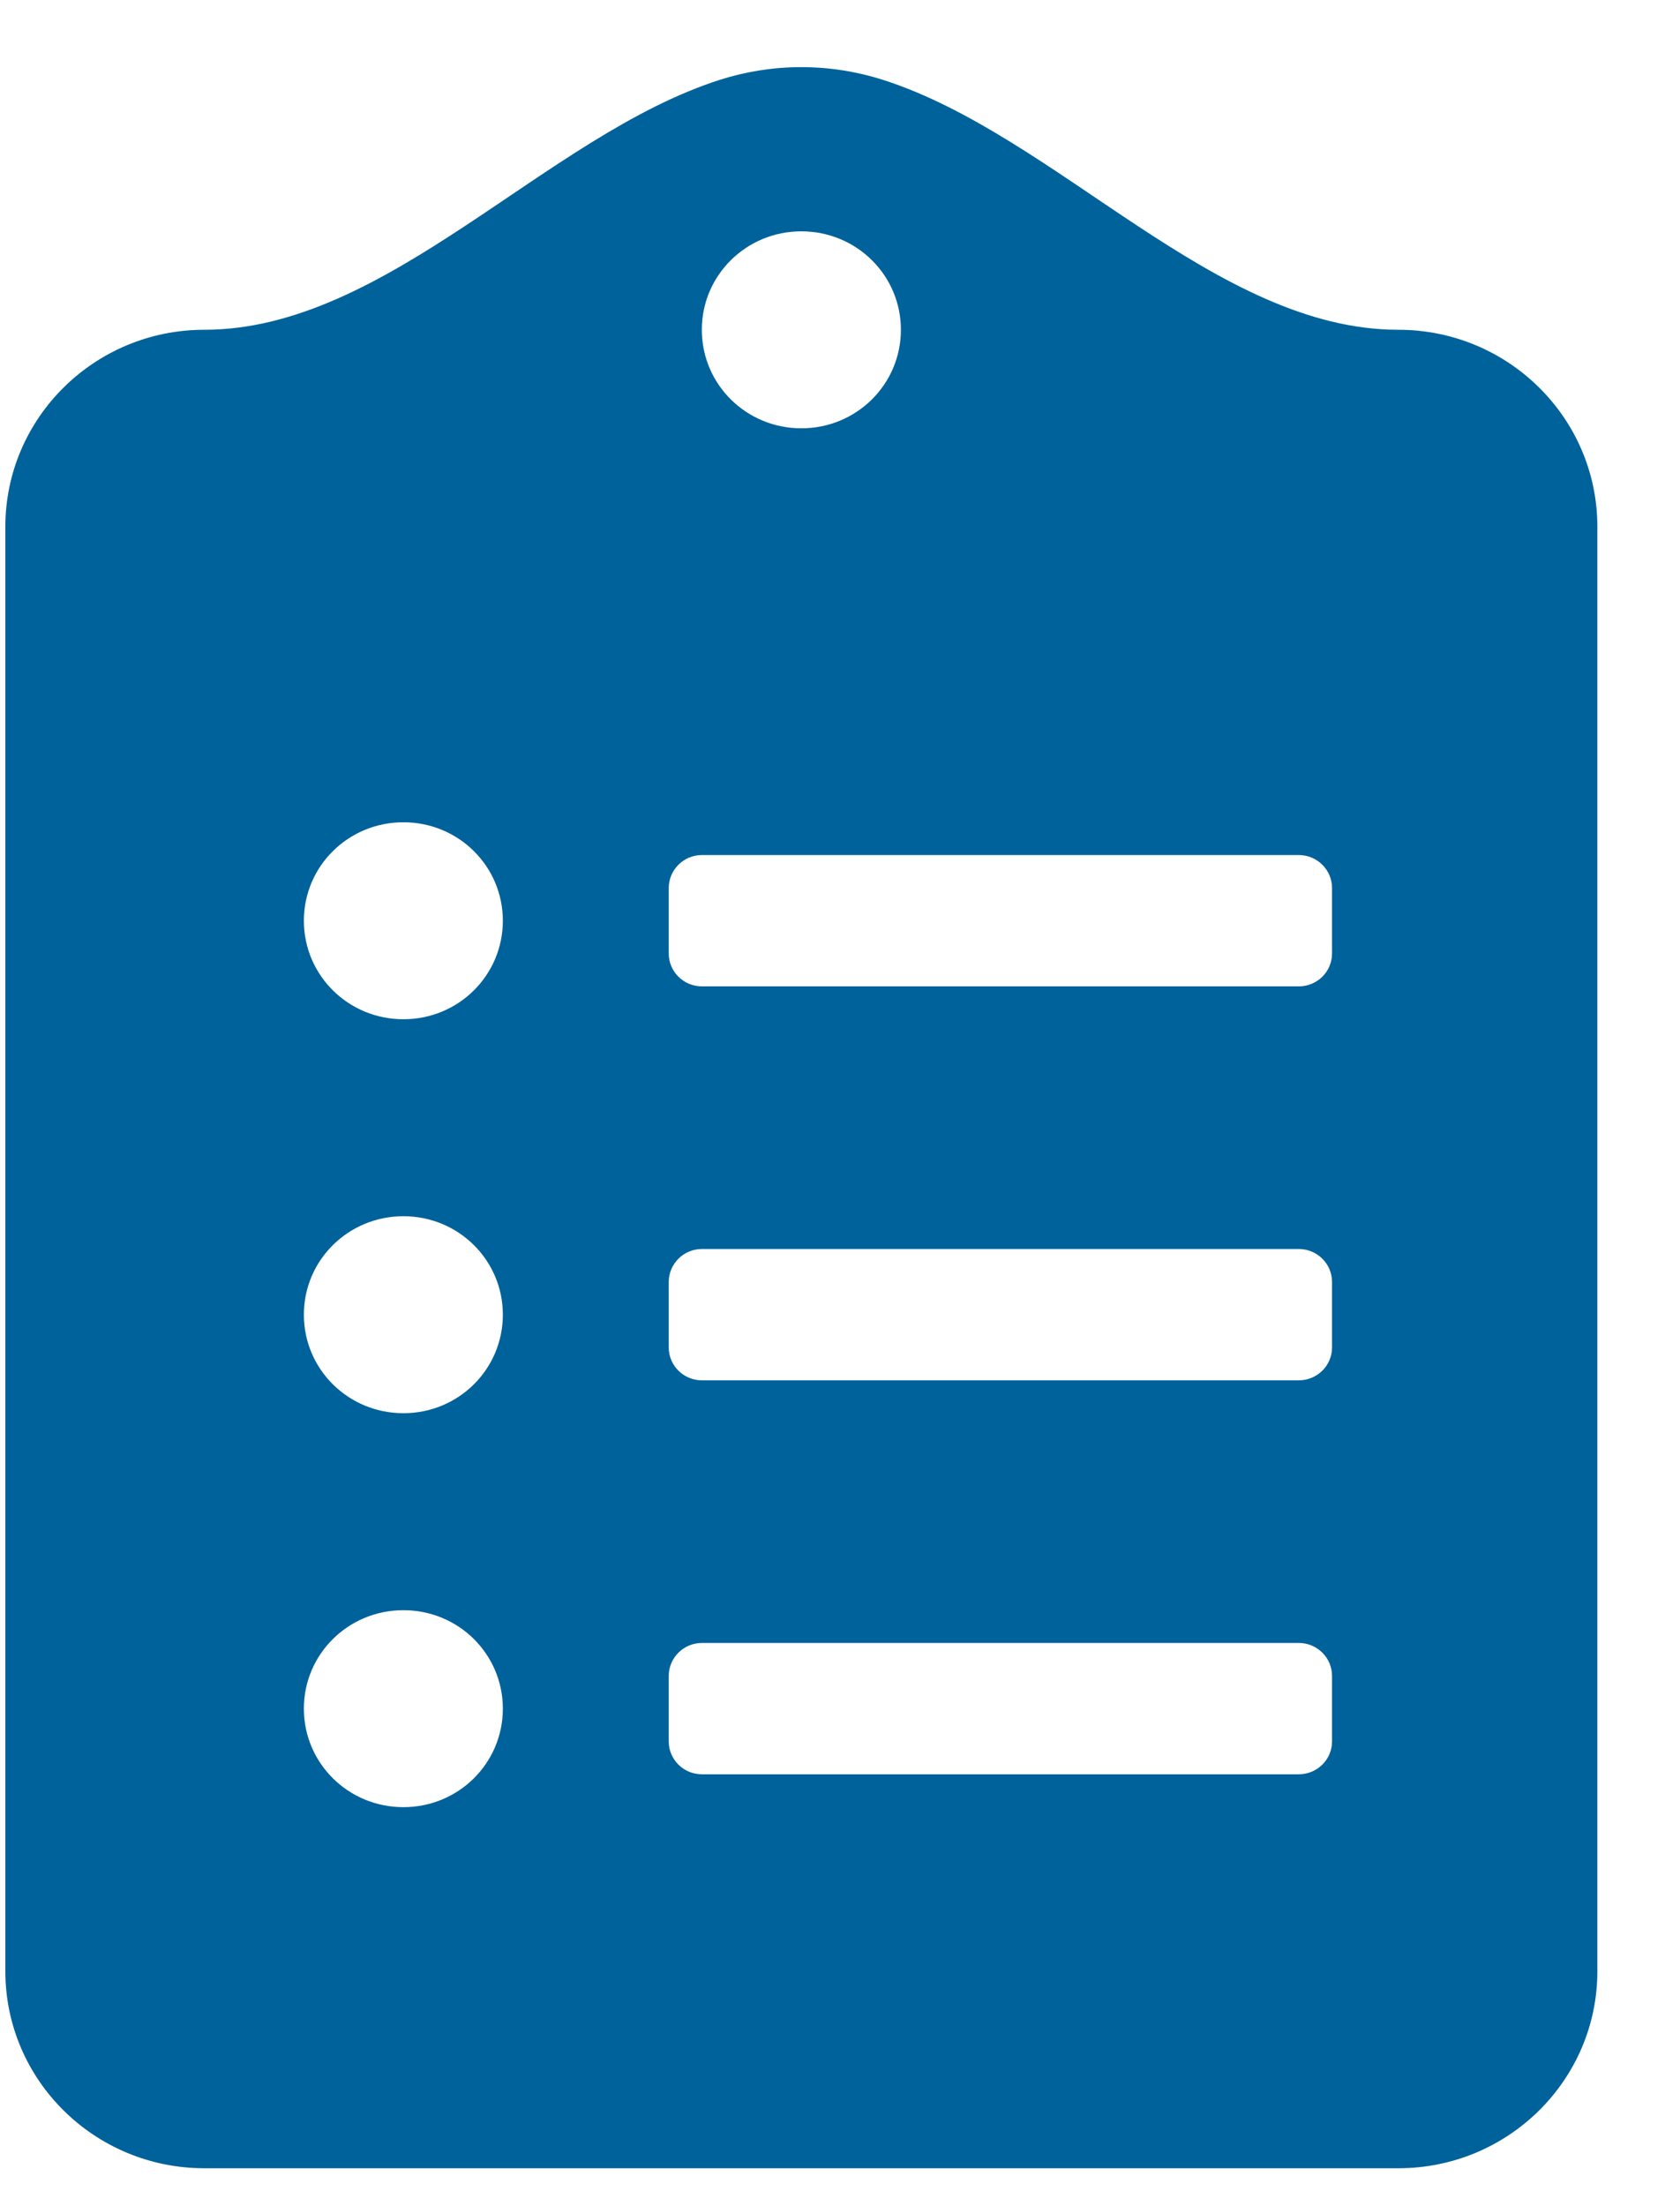 <svg width="16" height="21" viewBox="0 0 16 21" fill="none" xmlns="http://www.w3.org/2000/svg">
<path d="M13.318 3.139C11.573 3.139 10.07 1.292 8.409 0.76C8.164 0.682 7.903 0.639 7.632 0.639C7.361 0.639 7.1 0.682 6.855 0.76C5.194 1.292 3.691 3.139 1.946 3.139C0.9 3.139 0.051 3.979 0.051 5.014V18.764C0.051 19.799 0.9 20.639 1.946 20.639H13.318C14.364 20.639 15.213 19.799 15.213 18.764V5.014C15.213 3.979 14.364 3.139 13.318 3.139ZM3.842 17.202C3.317 17.202 2.894 16.784 2.894 16.264C2.894 15.745 3.317 15.327 3.842 15.327C4.367 15.327 4.789 15.745 4.789 16.264C4.789 16.784 4.367 17.202 3.842 17.202ZM3.842 13.452C3.317 13.452 2.894 13.034 2.894 12.514C2.894 11.995 3.317 11.577 3.842 11.577C4.367 11.577 4.789 11.995 4.789 12.514C4.789 13.034 4.367 13.452 3.842 13.452ZM3.842 9.702C3.317 9.702 2.894 9.284 2.894 8.764C2.894 8.245 3.317 7.827 3.842 7.827C4.367 7.827 4.789 8.245 4.789 8.764C4.789 9.284 4.367 9.702 3.842 9.702ZM7.632 2.202C8.157 2.202 8.58 2.62 8.58 3.139C8.58 3.659 8.157 4.077 7.632 4.077C7.107 4.077 6.684 3.659 6.684 3.139C6.684 2.62 7.107 2.202 7.632 2.202ZM12.686 16.577C12.686 16.749 12.544 16.889 12.37 16.889H6.684C6.511 16.889 6.369 16.749 6.369 16.577V15.952C6.369 15.78 6.511 15.639 6.684 15.639H12.37C12.544 15.639 12.686 15.78 12.686 15.952V16.577ZM12.686 12.827C12.686 12.999 12.544 13.139 12.37 13.139H6.684C6.511 13.139 6.369 12.999 6.369 12.827V12.202C6.369 12.03 6.511 11.889 6.684 11.889H12.37C12.544 11.889 12.686 12.03 12.686 12.202V12.827ZM12.686 9.077C12.686 9.249 12.544 9.389 12.37 9.389H6.684C6.511 9.389 6.369 9.249 6.369 9.077V8.452C6.369 8.28 6.511 8.139 6.684 8.139H12.37C12.544 8.139 12.686 8.28 12.686 8.452V9.077Z" fill="#00629B"/>
</svg>
